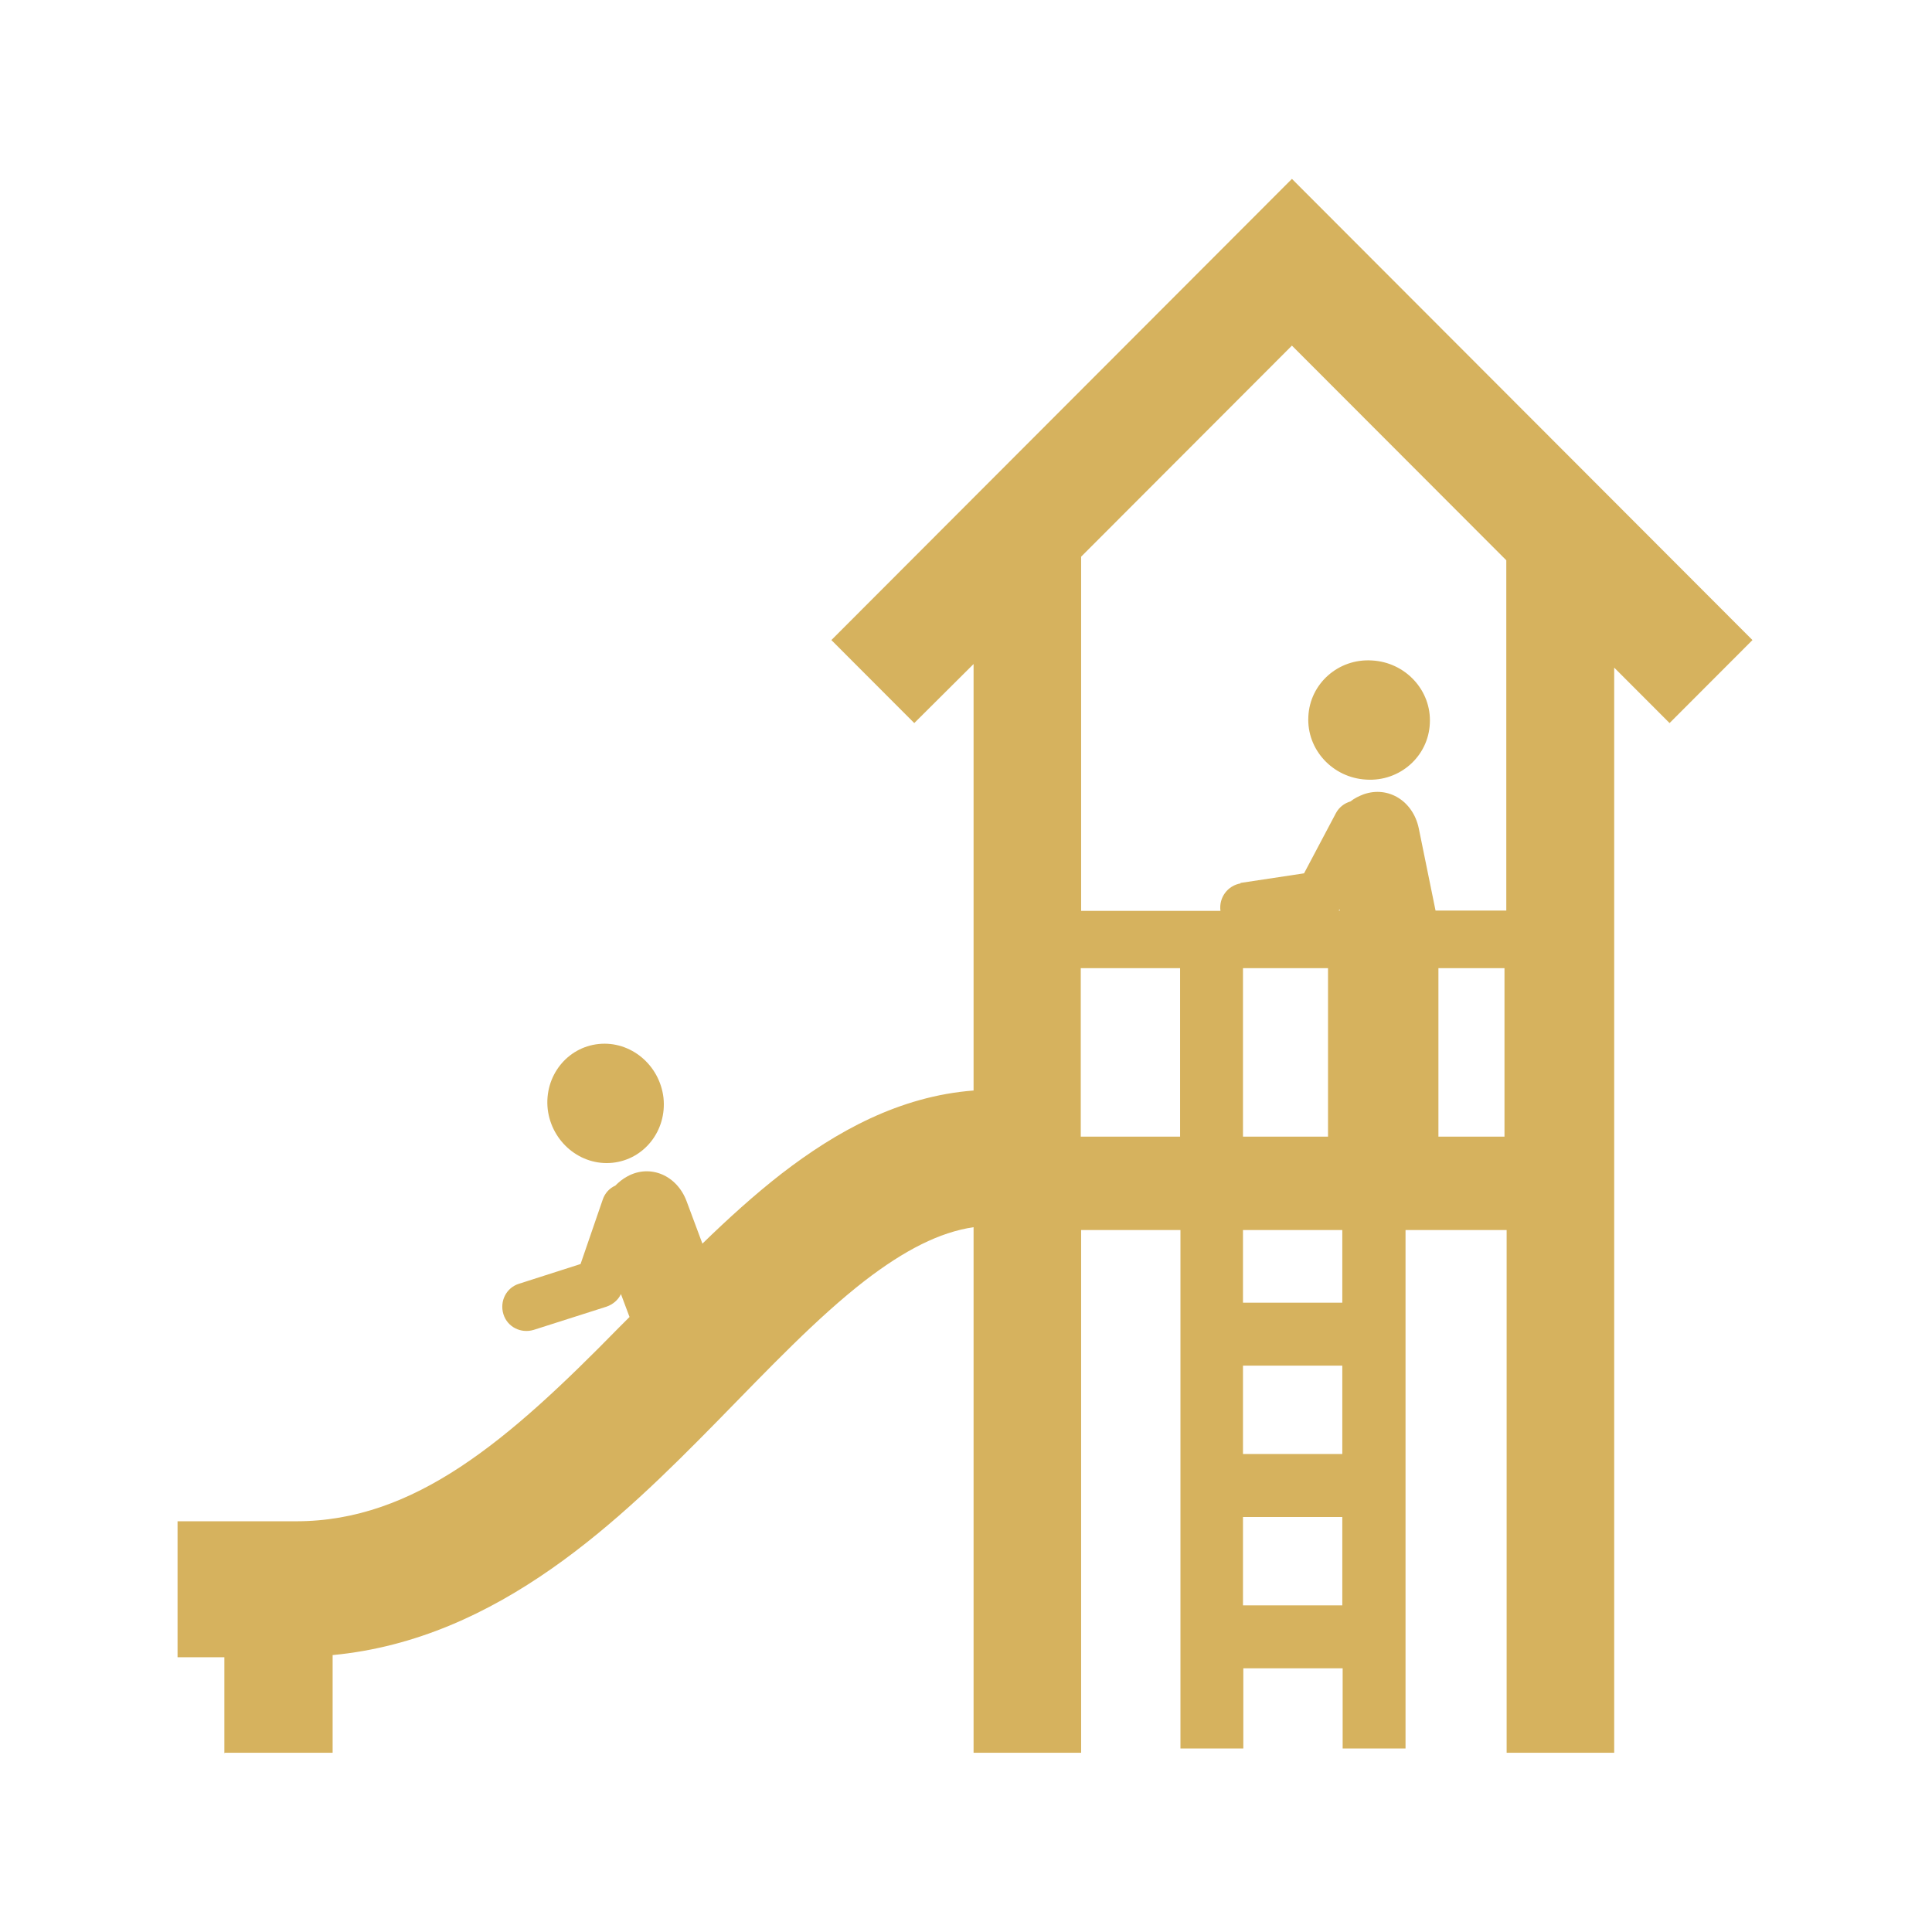 <svg width="90" height="90" viewBox="0 0 90 90" fill="none" xmlns="http://www.w3.org/2000/svg">
<g id="My Home Apas - Amenities Icons - 14">
<path id="Vector" fill-rule="evenodd" clip-rule="evenodd" d="M10.452 81.667V77.2H8.271V70.867H13.797C19.323 70.867 23.683 67.1 28.826 61.85C28.993 61.683 29.159 61.517 29.326 61.35L28.926 60.283C28.793 60.567 28.543 60.767 28.26 60.867L24.865 61.95C24.266 62.133 23.634 61.817 23.45 61.217C23.267 60.617 23.584 59.983 24.183 59.8L27.045 58.883L28.077 55.883C28.177 55.583 28.393 55.35 28.66 55.233C28.826 55.067 29.009 54.917 29.226 54.8C30.291 54.217 31.539 54.75 31.988 55.967L32.721 57.933C33.919 56.767 35.151 55.65 36.416 54.667C38.946 52.717 41.891 51.067 45.353 50.8V42.417V30.933L42.59 33.683L38.729 29.817L60.183 8.333L81.636 29.817L77.775 33.683L75.195 31.1V81.65H70.185V57.3H65.475V81.45H62.546V77.717H57.919V81.45H54.99V57.3H50.363V81.65H45.353V57.3V57.167C43.772 57.4 42.141 58.233 40.277 59.667C38.047 61.4 35.883 63.683 33.353 66.267C28.959 70.733 23.251 76.367 15.495 77.1V81.65H10.485L10.452 81.667ZM62.529 74.783V70.667H57.903V74.783H62.529ZM62.529 67.733V63.617H57.903V67.733H62.529ZM62.529 60.683V57.3H57.903V60.683H62.529ZM25.514 51.667C25.348 50.133 26.413 48.783 27.894 48.633C29.375 48.483 30.724 49.6 30.907 51.133C31.073 52.667 30.008 54.017 28.527 54.167C27.045 54.317 25.697 53.2 25.514 51.667ZM54.973 52.95V45.1H50.346V52.95H54.973ZM61.864 52.95V45.1H57.903V52.95H61.864ZM70.085 52.95V45.1H67.007V52.95H70.085ZM57.769 41.133L60.748 40.683L62.23 37.883C62.38 37.6 62.629 37.417 62.912 37.333C63.095 37.183 63.312 37.083 63.528 37C64.676 36.6 65.825 37.317 66.091 38.583L66.873 42.417H70.169V26.1L60.183 16.1L50.363 25.933V42.433H56.854C56.771 41.817 57.187 41.25 57.803 41.15L57.769 41.133ZM62.413 42.417V42.367C62.413 42.367 62.363 42.4 62.363 42.417H62.413ZM63.645 36.317C62.08 36.233 60.865 34.917 60.948 33.383C61.015 31.85 62.346 30.667 63.911 30.767C65.475 30.85 66.69 32.167 66.607 33.7C66.54 35.233 65.209 36.417 63.645 36.317Z" fill="#D6B25E"/>
</g>
</svg>
